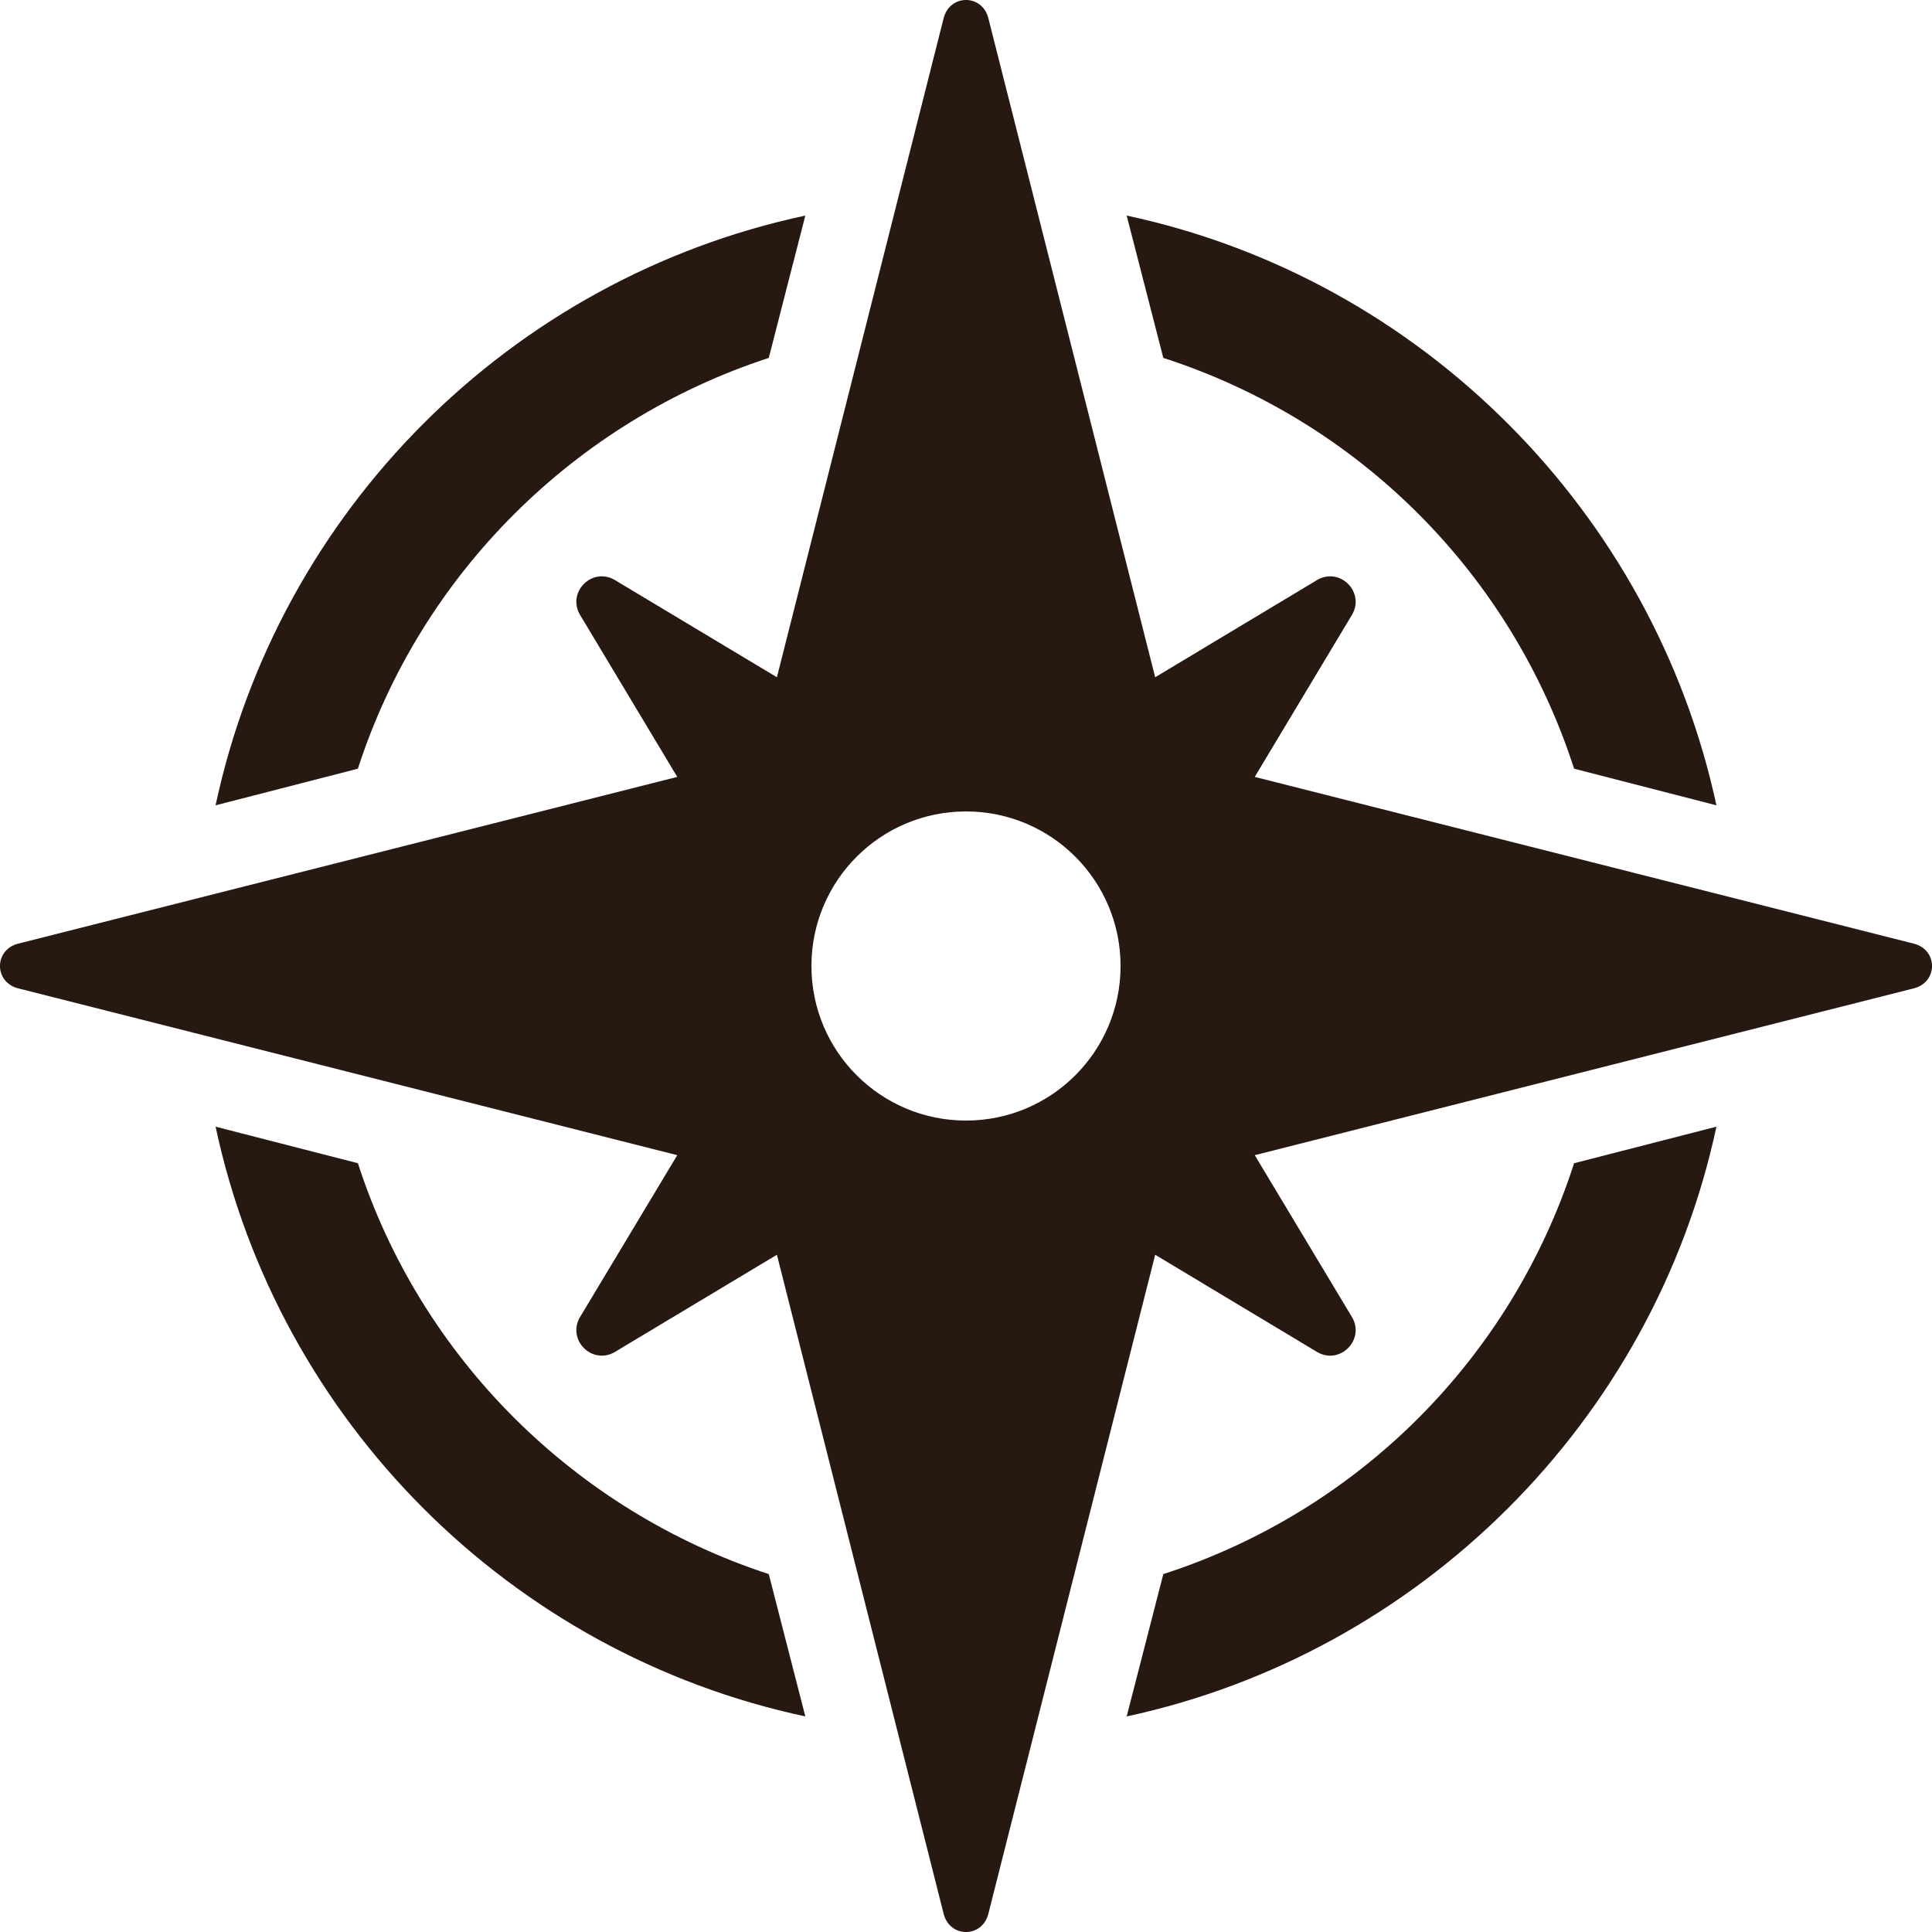 <svg width="24" height="24" viewBox="0 0 24 24" fill="none" xmlns="http://www.w3.org/2000/svg">
<path d="M9.55 4.446L10.004 2.678C6.341 3.461 3.461 6.341 2.678 10.004L4.446 9.549C5.23 7.124 7.15 5.229 9.55 4.446Z" fill="#281812"/>
<path d="M19.554 9.549L21.322 10.004C20.539 6.366 17.659 3.461 13.996 2.678L14.451 4.446C16.876 5.229 18.771 7.124 19.554 9.549Z" fill="#281812"/>
<path d="M4.446 14.45L2.678 13.996C3.461 17.659 6.341 20.539 10.004 21.322L9.55 19.554C7.15 18.77 5.23 16.876 4.446 14.45Z" fill="#281812"/>
<path d="M14.451 19.554L13.996 21.322C17.634 20.539 20.539 17.659 21.322 13.996L19.554 14.45C18.771 16.876 16.876 18.77 14.451 19.554Z" fill="#281812"/>
<path d="M23.773 11.722L15.587 9.651L16.8 7.629C16.952 7.352 16.648 7.048 16.37 7.2L14.35 8.413L12.278 0.227C12.202 -0.076 11.798 -0.076 11.722 0.227L9.651 8.413L7.629 7.2C7.352 7.048 7.048 7.352 7.2 7.629L8.413 9.651L0.227 11.722C-0.076 11.798 -0.076 12.202 0.227 12.278L8.413 14.35L7.2 16.37C7.048 16.648 7.352 16.952 7.629 16.8L9.651 15.587L11.722 23.773C11.798 24.076 12.202 24.076 12.278 23.773L14.35 15.587L16.37 16.8C16.648 16.952 16.952 16.648 16.8 16.37L15.587 14.35L23.773 12.278C24.076 12.202 24.076 11.798 23.773 11.722ZM12 13.92C10.939 13.92 10.08 13.061 10.08 12C10.08 10.939 10.939 10.08 12 10.08C13.061 10.08 13.92 10.939 13.92 12C13.92 13.061 13.061 13.92 12 13.92Z" fill="#281812"/>
</svg>
